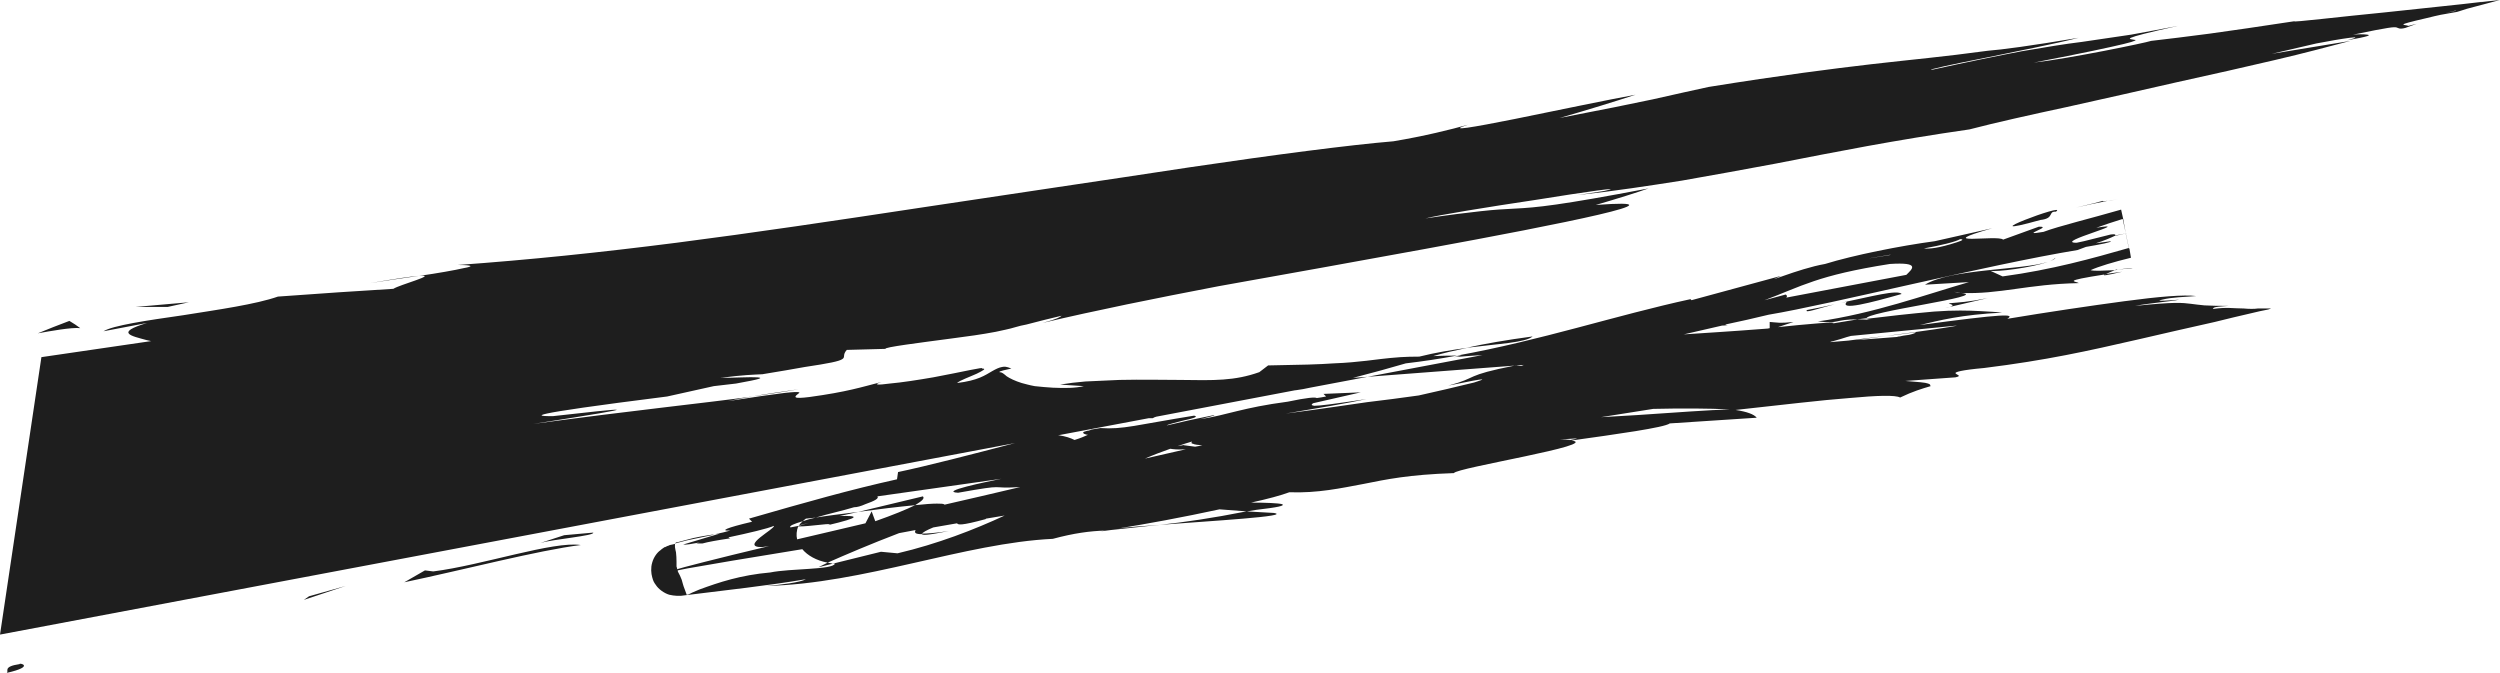 <svg version="1.2" xmlns="http://www.w3.org/2000/svg" viewBox="0 0 483 130" width="483" height="130"><style>.a{fill:#1e1e1e}</style><path fill-rule="evenodd" class="a" d="m8 69l21.2-3.1q-0.4-0.1-0.9-0.2c-2.9-0.8-6.2-1.4 0.1-3.3l-8.4 1.6c1.7-1.1 8.4-2.1 15.4-3.1 6.9-1.1 14-2.1 18.3-3.6q12.3-0.9 22.3-1.5c1.2-0.8 8.8-2.8 5-2.5 3.5-0.5 6.9-1.1 8.6-1.5 1.8-0.3 2-0.6-1.2-0.6 13.9-1 27.4-2.4 42.3-4.3 14.8-1.9 30.9-4.3 48-6.9 17.1-2.6 34.3-5.1 51.3-7.7 16.2-2.4 30.8-4.3 39.2-5 6-1 11.2-2.3 14.4-3.2-4.3 1.4 1 0.5 9-1.1 7.9-1.6 18.4-3.8 23.4-4.7q-6.4 2.1-14.7 4.5c8.3-1.6 13.8-2.7 18-3.6 3.5-0.8 8.5-1.9 10.8-2.4 14.3-2.3 23.8-3.5 31.5-4.4 7.8-0.9 13.7-1.4 22.5-2.6 2.6-0.2 8-0.9 17.5-2.5-4.7 1.2-11.9 2.6-18.2 3.9-6.1 1.2-11.2 2.3-10.2 2.3 6.8-1.5 12.7-2.7 17.4-3.6 4.7-0.8 8.3-1.4 11.6-1.8 3.3-0.5 6.2-0.9 9.5-1.4 2.7-0.5 5.5-1 9.1-1.7-12.2 2.7-9.2 2.5-8.4 2.7 0.4 0 0.4 0.2-2.1 0.8-2.5 0.6-7.5 1.7-17.4 3.6 7-0.8 21.5-3.8 22.7-4.2 3.4-0.4 6.8-0.8 11.3-1.4 4.4-0.6 9.8-1.4 16.4-2.4-0.8 0.3 9.1-0.9 17.4-1.7 7.2-0.8 14.5-1.5 18.5-2 0 0 0.1 0 0.3 0 0.5-0.1 1.8-0.2 3.5-0.4-0.9 0.2-1.9 0.5-2.8 0.7l2.8-0.7h-0.7 0.7l-6.4 1.7c-1.2 0.4-1.6 0.5-1.9 0.6-0.7 0.1-1 0.2-1.7 0.3-0.7 0.1-1.8 0.3-4.2 0.9-6.5 1.5-4.2 1.2-3.5 1.5l1.6-0.4-2.2 0.8c-1.2 0.3-1.3 0-1.7-0.1-0.5-0.1-1.2-0.1-8.4 1.4 0.9-0.1 2.2-0.1 2.8 0 0.6 0.1 0.5 0.3-4 1.1 4.6-1.2-1.3-0.3-5.9 0.6l-8.6 2 15.2-2.5c-4.2 1.1-9 2.4-14.6 3.7-5.6 1.3-12.1 2.8-19 4.3q-10.5 2.4-21.3 4.8c-7 1.5-13.7 3-18.7 4.3-14.6 2.1-25.6 4.3-37.4 6.6-5.9 1.1-11.9 2.2-18.2 3.3-6.4 1-12.8 2-20.2 2.8l5.2-0.8c4.6-1-3.8 0.2-13.1 1.7-9.4 1.4-19.2 3-21.4 3.6 4.6-0.7 8-1.1 10.7-1.4 2.7-0.3 4.6-0.4 6.6-0.5 4.1-0.2 8.5-0.6 25.8-3.9q-3.7 1.3-10.2 3.2c18.6-1.4-6.2 3.6-33 8.5-12.7 2.3-26.3 4.8-39.9 7.2-12.5 2.4-23.4 4.6-34 7.1 3-0.8 3.5-1.2 3.7-1.4q-3.4 0.8-6.8 1.7-1.1 0.2-2.1 0.5c-1.3 0.4-2.5 0.6-3.8 0.9-2.6 0.5-5.5 0.9-8.6 1.3-6 0.8-13.2 1.7-12.7 2l-7.5 0.2c-0.9 1-0.2 1.4-0.9 1.8-0.6 0.4-2.5 0.8-7.2 1.5q-3.3 0.6-8.2 1.4c-1.8 0.1-3.5 0.1-8.1 0.7 2.7 0 5.8-0.2 7.1-0.1 1.2 0.1 0.9 0.3-4.1 1.2l-4.3 0.5-9 2c-29.3 3.7-25.2 3.8-22.1 3.8 13.4-1.5 20.7-2.3-3.8 1.5 19.2-2.6 32.9-4 42.4-5.3-1.8 0.3-3.5 0.6-4.8 0.9 10.9-1.7 13.3-1.9 13.8-1.7 0.3 0.1-1.1 0.7-0.6 1 0.3 0.1 1 0.1 2.6-0.1 7.3-1 10-1.9 13.9-2.9-1.8 0.6-0.6 0.6 1.6 0.3 2.3-0.2 5.5-0.7 8.4-1.2 5.9-1.1 10-2.1 9.4-1.7 1 0 0.2 0.4-1 1-1.3 0.6-3.3 1.3-3.8 1.8 4.1-0.5 5.4-1.5 6.8-2.3 0.7-0.4 1.3-0.7 1.9-0.8 0.5-0.1 0.8-0.1 1.8 0.3-0.8 0.2-2.5 0.5-2.3 0.7 0.5 0 0.8 0.3 1.4 0.8 0.6 0.4 1.6 0.9 2.9 1.3 0.8 0.2 1.4 0.4 2.5 0.6q1.8 0.2 3.5 0.3c2.3 0.1 4.3 0.1 6-0.3l-4.6-0.3q2.4-0.4 4.9-0.6c2.1-0.1 4.5-0.2 6.6-0.3 4.4-0.1 8.4 0 11.6 0 6.7 0.1 10.6 0.2 15.4-1.5q0.9-0.7 1.7-1.3c6.3-0.1 9.9-0.2 12.7-0.4 2.7-0.1 4.4-0.3 6.3-0.5 1.8-0.2 3.7-0.5 6.6-0.7q1.6-0.1 3.6-0.1c3.2-0.8 6.3-1.3 9.3-1.7-2.4 0.5-4.6 1-6.6 1.6q2.1-0.1 4.6-0.1c16.1-2.9 30.8-7.8 45.1-10.9l0.2 0.2 17.3-4.7c-4.4 2 3.3-1.4 8.5-2.3 5.5-1.7 14.5-3.5 21.2-4.4l11.1-2.5c-12.2 3.5 1.2 1.2 2.1 2.2l6.9-2.5c3-0.1-4.3 1.9 0.9 1 2.9-1.1 9.5-2.7 15-4.3l-0.4-2q0 0 0 0 0 0 0 0l0.4 2q0 0 0 0l0.4 1.8q0 0 0 0l0.5 2.8h0.1l-0.6-2.8q0 0 0 0l0.6 2.8h0.1q0 0-0.1 0l0.6 2.9q0 0 0 0l-0.6-2.9q0 0-0.1 0.1l0.6 2.8q0.1 0 0.1 0l0.3 1.8q0 0 0 0l0.4 1.7-0.4-1.7c-3.3 0.8-6.3 1.7-7.8 2.4 0.7 0.2 2.5 0.1 4.7 0 0.5-0.2 0.5-0.2 0.1-0.1 0.2 0 0.4 0 0.5 0-0.2 0-0.3 0.1-0.6 0.1-0.5 0.2-1.5 0.6-1.8 0.8-9 1.4-5.6 1.3-5.2 1.7-9.9 0.2-15.3 2.2-22.7 1.9 6 0.6-19.2 3.7-18.3 5 4.1-0.5 8.5-1 13-1.4 4-0.3 6.7-0.2 8.8-0.1 1.9 0.1 3.7 0.2 4.4 0.3-7.9 0.4-12.1 1.5-15.9 2.4 16.4-2.2 18.5-2.2 16.9-1.2 7.8-1.3 15.9-2.5 22.6-3.4 6.7-0.9 11.6-1.3 13.9-1-2.3 0.2-4.6 0.2-6.6 0.7-1.9 0.4 2.2 0.1 3.3 0-0.8 0.2-2.1 0.3-3.6 0.5-1.5 0.2-3.4 0.4-4.9 0.7 7.8-0.8 9.1-0.6 10.8-0.4 0.8 0.1 1.5 0.2 2.6 0.3q1.7 0.1 4.6 0.1c-3.4 0.2-2.7 0.4-3 0.6 2.7-0.4 4-0.1 6-0.1 1 0.1 2.1 0.1 2.7 0 0.7 0 0.8 0 0.4 0q0.7 0 1.3 0h0.7c0.3 0 0.1 0-0.1 0.1l-0.3 0.1q-1.6 0.3-3.2 0.7-3.5 0.8-7.1 1.7c-5 1.1-10.1 2.3-14.9 3.4-9.6 2.2-17.6 4-29.7 5.5-4.5 0.4-5.6 0.8-5.5 1 0.1 0.3 1.4 0.5 0 0.8l-9.7 0.7c2.5 0.2 3.9 0.3 4.4 0.5 0.6 0.2 0.3 0.3 0.5 0.5-1.7 0.5-3.4 1-5.9 2.2-0.9-0.5-4.4-0.4-9.8 0.1-5.4 0.4-12.8 1.3-22 2.3q3.3 0.5 4.1 1.5l-16.8 1.1c-1 0.8-10.4 2.1-19 3.3 5.9 0.8-22.4 5.3-22.7 6.3-8.8 0.3-13 1.2-17.5 2.1-4.3 0.8-8.8 1.8-14.3 1.6-1.6 0.6-4.2 1.3-7.4 2 2.8 0 5.3 0.1 6 0.3 0.6 0.3-0.7 0.6-5 1.1-0.6 0.1-1.1 0.2-1.8 0.3l-5.3-0.4c-6.9 1.5-14.5 2.9-19.6 3.7 2.3-0.3 5.1-0.5 8.2-0.7-3.4 0.3-6.6 0.7-9.6 1-0.8 0.1-1.6 0.2-2.1 0.3q0.4-0.1 1-0.2c-3 0.1-6 0.5-10.1 1.6-17 0.8-36.6 8.7-55.4 9.1 2.8-0.2 6.7-0.7 7.7-1.3-7.7 1.3-15.4 2.1-22.5 3l-1.6 0.2h-0.5-0.3-0.1c-0.4 0-0.9-0.1-1.4-0.2-1-0.3-2.1-1.1-2.6-1.9-0.3-0.4-0.5-0.7-0.7-1.5-0.2-0.7-0.3-1.8 0-2.8 0.3-1.1 1-2 1.6-2.4 0.3-0.3 0.7-0.5 0.8-0.6h0.1l0.4-0.2 0.3-0.1 0.2-0.1c0.4-0.1 0.6-0.1 0.9-0.2q0.1 0 0.2-0.1c0-0.3 0-0.1 0-0.1l0.1-0.1 0.5-0.1 1.5-0.4c1.7-0.5 3.6-0.8 5.6-1.1q1.5-0.3 2.9-0.7c-2.1 0.1-0.9-0.5 4.2-1.7l-0.6-0.6c11.1-3.2 19.6-5.6 28.6-7.6l0.2-1.4c5.7-1.2 14.2-3.4 22.6-5.6l-196.1 37m264.2-49.8l-11.1 2.1q-1.3 0.3-2.8 0.5h-0.1l-26.8 5.1q-0.4 0.1-0.7 0.3-0.3 0-0.8 0l-17.5 3.3q0.1 0 0.2 0c1.3 0.2 2.2 0.5 3 0.9 1.3-0.4 1.9-0.7 2.6-1q-0.3 0-0.5-0.1c-0.4-0.1-0.5-0.3-0.4-0.4q0.1-0.1 0.5-0.2 0.2-0.1 0.5-0.1c0.3-0.1 0.4-0.1 0.5-0.2q0.5-0.1 1.8-0.3c4.4 0.3 6.9-0.6 18.1-2.4 1 0.2-0.4 0.6-1.9 0.9-1.4 0.4-3 0.7-3.4 1q4.1-1 9.1-2c0.7 0-1.6 0.5-2.7 0.8 2.6-0.4 4.9-1 7.3-1.6 2.5-0.6 5.2-1.2 9.7-1.8 3.8-0.8 5.3-0.9 5.6-0.7q0.8-0.1 1.8-0.3l-0.5-0.5 7.2-0.3-9.2 2.1c-0.3 0.2-0.5 0.4 0.2 0.5 1 0 3.5-0.3 10.1-1.3-1.3 0.3-4 0.8-6.8 1.3-3.7 0.6-5.7 1-8.8 1.5 7.7-1 12.1-1.7 15.7-2.2 3.5-0.4 6.3-0.8 10-1.3q5.4-1.2 10.7-2.5c1.9-0.6 3.7-1.2-5 0.6 6-1.6 2.8-1.9 13-3.9q0.7 0.1 1.1 0.1 0.3-0.1 0.5-0.2l-30.2 2.3 22.2-4.2c-1.5 0.1-3.3 0.2-5.5 0.4l1.5-0.3q-0.4 0-0.9 0-4.8 0.9-9.9 1.5c-3.1 0.9-6.3 1.8-10.2 2.8zm-131.3 37q-1.6 0.3-2 0.4c0.1 0 0 0.2 0.1 0.3q0.4 0.7 0.7 1.5c0.2 0.6 0.2 0.9 0.6 1.9l0.4 1.1v-0.1c0 0 0.1 0 0.1 0l0.3-0.1 0.6-0.3 1.4-0.6c3.8-1.4 8-2.8 13.7-3.3 3.9-0.8 12.1-0.5 12.5-1.7q-0.2 0-0.4 0l-2.8 0.7q0.8-0.4 1.8-0.9 0.5 0.1 1 0.2l9.3-2.3 3.2 0.3c7.7-1.8 14.9-4.6 20.7-7.3q-1.8 0.3-3.6 0.6-0.1 0.1-0.1 0.1c-4.8 1.3-5.3 1.1-5.5 0.8q-2.3 0.4-4.6 0.8c-1.2 0.5-2.2 1-2.2 1.3-1.3 0-1.5-0.3-1.2-0.8q-1.6 0.3-3.2 0.6c-5.5 2.1-10.4 4.2-13.8 5.7q0 0 0 0c-2.2-0.4-3.9-1.4-4.9-2.6-10.5 1.7-18.2 3-22.1 3.7zm96.2-23c-1.6 0.1-2.4 0-3-0.1-1.7 0.6-3.3 1.2-4.9 1.9q3.9-0.9 7.9-1.8zm-0.5-0.8l2.3 0.3q0.7-0.1 1.4-0.3c-0.7 0-1.6-0.1-1.9-0.3q-0.9 0.1-1.8 0.3h-0.1q1-0.2 1.8-0.3-0.2-0.2 0-0.4-1.4 0.4-2.8 0.9 0.6-0.1 1.1-0.2zm128.5-20.2q3.8-0.5 7.3-0.9-2.8 0.4-5.8 0.8l7.9-0.6q0.2-0.1 0.5-0.1c0.4-0.1 0.9-0.2 1.8-0.3 0.9-0.2 1.4-0.4 1.3-0.5-1.6 0.2-3.6 0.5-5.7 0.7 7.8-1 13.1-1.8 13.7-2l-20.5 2c-0.4 0.1-1.1 0.3-2 0.6q-0.7 0.2-1.4 0.4l-0.4 0.1c0 0-0.1 0-0.2 0.1zm-12.1-8.9c0.3 0.2 0.3 0.4 0.1 0.6l23.2-4.4c1.1-1.1 2.9-2.5-3.2-2.1-14 2.2-17 4.3-24.2 7zm65.7-11.8l-0.6-2.8q-2.6 0.8-5.1 1.7c7.9-1.3-8.5 2.9-3.8 2.9l1.4-0.3 5.2-1.3c0.8-0.1 1 0 0.8 0.2zm0 0q-0.4 0.1-2.2 0.5c-0.6 0.3-2 0.9-3.6 1.4l2.9-0.4c0.2 0.2-1.9 0.6-4.8 1.1q-0.8 0.3-1.6 0.6c-17.6 2.9-47.7 10.5-59.7 12.5q-4.1 1-8.4 1.9 0.2 0.1 0.5 0.1-0.6 0.1-1.1 0.1-3.6 0.8-7.4 1.7c4.3-0.3 8.2-0.5 15.9-1.1q0.3 0 0.7-0.1v-1.2c1.6 0.1 1.8 0.3 4.6 0l-3 1c4.7-0.5 12.3-1.2 10.5-0.7q2.3-0.4 4.9-0.8c-4.7 0-3.3 0.9-7.7 0.4 10.7-1.5 20.9-5.2 29.2-7.6l-8.5 0.5c5-3.1 18.9-2.8 23.7-4.4-3 1.1-10 2-11.1 1.7l2.4 1.1c9.6-1.3 17.4-3.5 24.4-5.5zm-409.4 84.9c0.5-0.3-0.9-1.2 2.5-1.7-0.2-0.3 3.2 0.4-2.5 1.7zm65.5-16.8l-8.1 2.7 1-0.7zm11.3-0.7l4-2.3 1.6 0.2c9.5-1.2 23.2-5.9 28.5-5.1-8.1 1-22.7 4.8-34.1 7.2zm57.6-7.5c-0.4 0-0.6 0-1.2 0q0.3-0.1 0.7-0.2c-1.6 0.3-2.8 0.5-3.2 0.4l7-2.1q-0.5 0.1-0.9 0.1-0.3 0.1-0.6 0.2-2.3 0.5-4.8 1-1.1 0.3-2.3 0.6v0.7c0.1 0.5 0.1 0.7 0.2 1q0.1 0.9 0.1 1.8v0.9c0 0.3 0.2 0.3 0.1 0.5q0 0.1-0.1 0.1c0.9-0.3 7.4-2 17.9-4.5q-0.7 0.1-1.4 0.2c-4.4 0 2.7-3.6 2.3-4.1-1.1 0.5-4.9 1.4-8.7 2.2-0.1 0.1 0 0.1 0.3 0.2-2.7 0.4-4.3 0.7-5.4 1zm24.1-3.5c2.3-0.7-3.7 0.3-5.6 0.2-0.3 0.8-0.4 1.7-0.2 2.5 4-0.9 8.4-2 13.2-3.1l1.2-2.3 0.7 1.9c3.4-1.2 6.1-2.3 7.7-3.1-3.2 0.3-7.3 0.8-11 1.3l-3.6 0.8c3.6-0.1 4.4 0.2-2.4 1.8zm-55.4 3.4l4.6-1.5 5.6-0.5c0.4 0.6-7.9 1.3-10.2 2zm136.4-6.1l5.3 0.3c1.8 0.3-1.1 0.7-5.9 1.1-4.7 0.4-10.9 0.8-16.1 1.2 4.6-0.5 10.2-1.3 16.7-2.6zm42.5-31.6c3.6-0.8 7.6-1.5 12.8-2.2-1.4 1.2-6.5 1.4-12.8 2.2zm-138 9.4c2.7-0.5 5.7-0.9 9-1.4-2.7 0.5-5.6 0.9-9 1.4zm-64.4-23.3c-3.4 0.5-7 1-9.4 1.4 5.2-0.9 8-1.3 9.4-1.4zm314.7-2.7q0.1 0 0.1 0 0 0-0.1 0zm0.1 0c0.6-0.2 1.1-0.5 1.4-0.8-0.1 0.3-0.6 0.5-1.4 0.8zm16.3 1.2l-0.1-0.4 0.1 0.4c-1.1 0.1-2 0.2-2.9 0.3 1.5-0.2 2.7-0.4 2.9-0.3zm-2.8-13.3c-1.2 0.2-1.7 0.3-2 0.3 0.7-0.1 1.5-0.2 2-0.3zm-2.6 14.5c1-0.2 2.1-0.3 3.4-0.5-3.4 0.8-3.8 0.8-3.4 0.5zm-0.3-14.2c-0.2 0.1 0.1 0.1 0.9 0-2 0.4-4 0.8-6.1 1.3 2.6-0.6 4.1-1 5.2-1.3zm-90.1 41.4c7.5-0.5 14.1-1 18-1.1q-6.2-0.3-14.8-0.1-5.1 0.8-10.1 1.6c2.3-0.1 4.7-0.3 6.9-0.4zm-131.1 15c-3.8-0.2 5.4-2.1 8.4-2.7l-24 3.4c0.4 0.4-0.6 0.9-2.3 1.5-0.9 0.4-1.6 0.6-2.2 0.6-2.3 0.7-5.1 1.3-7.4 2 1.8-0.3 4.9-0.7 8.2-1.1l12.5-3c0.4 0.4-0.2 0.9-1.5 1.7 1.8-0.2 3.3-0.3 4.2-0.3 0.8 0 1.3 0 1.5 0.2q7-1.6 14.6-3.4c-6.5 0.4-1.9-0.7-12 1.1zm-32.4 6.7l1.6-0.3q0.3-0.5 0.8-0.9c-1.7 0.5-2.7 0.9-2.4 1.2zm2.4-1.2q1.1-0.4 2.5-0.7c-1 0.1-1.7 0.2-1.9 0.2q-0.3 0.2-0.6 0.5zm229.2-48.4q0 0 0.1 0.1zm-22.9 9.5q-0.8-0.1-0.9-0.3-0.9 0.1-1.7 0.2 1 0 2.6 0.1zm16.1-5.4q0.7 0.1 1.3 0.1-0.5-0.1-1.3-0.1zm-74.1 28.6c2.9-0.5 0.1-0.2-2-0.1q1.3 0 2 0.1zm-0.2 0.1q0.1-0.1 0.3-0.1 0 0-0.1 0-0.1 0-0.2 0.1zm177.5-84.9q-0.6 0.1-1.6 0.2c0 0 0.5-0.1 1.6-0.2zm-57.8 4.2q-1.2 0.2-2.2 0.5 1-0.3 2.2-0.5zm-57.9 44.9q0.1 0 0.3-0.1c-4.3 0.7-6.5 1.1-0.3 0.1zm13.1-2.5c1.3-0.4 1.2-0.6 0.6-0.6-0.8 0.5-3.7 1.2-7 1.8 1 0.1 2.7 0 6.4-1.2zm94.4-44.3l1.9-0.4c0.2-0.1 0.5-0.2-1.9 0.4zm-318.1 99q-0.1 0.1-0.1 0.1l2-0.6zm23.7 1.6c1 0 2.5-0.1 5.2-0.5-4 0.8-5.3 0.9-5.2 0.5zm197.7-43.6l0.9-0.2q-0.3 0.1-0.9 0.2zm0.9-0.2c1.2-0.4 0-0.5-0.2-0.7 2.1-0.2 3.5-0.2 7.5-1zm-19.9-1q-0.5 0.1-1.1 0.2c5.8-1.2 10.9-2.6 11.7-1.7-6 1.7-12.1 3.3-10.6 1.5zm-7.7 1.6c1.7-0.3 3.5-0.7 5.3-1.1-3.1 0.8-5.9 1.8-5.3 1.1zm48.1-19c-1.6-0.1-0.2 1.3-3 1.6-14.7 4.1 5.7-3.6 3-1.6zm-364.8 18.4h-6.2l10.3-0.9zm-25.1 5.1q2.9-1.2 6.1-2.4 1.2 0.7 2.1 1.4c-1.6-0.2-6 0.6-8.2 1z"/></svg>